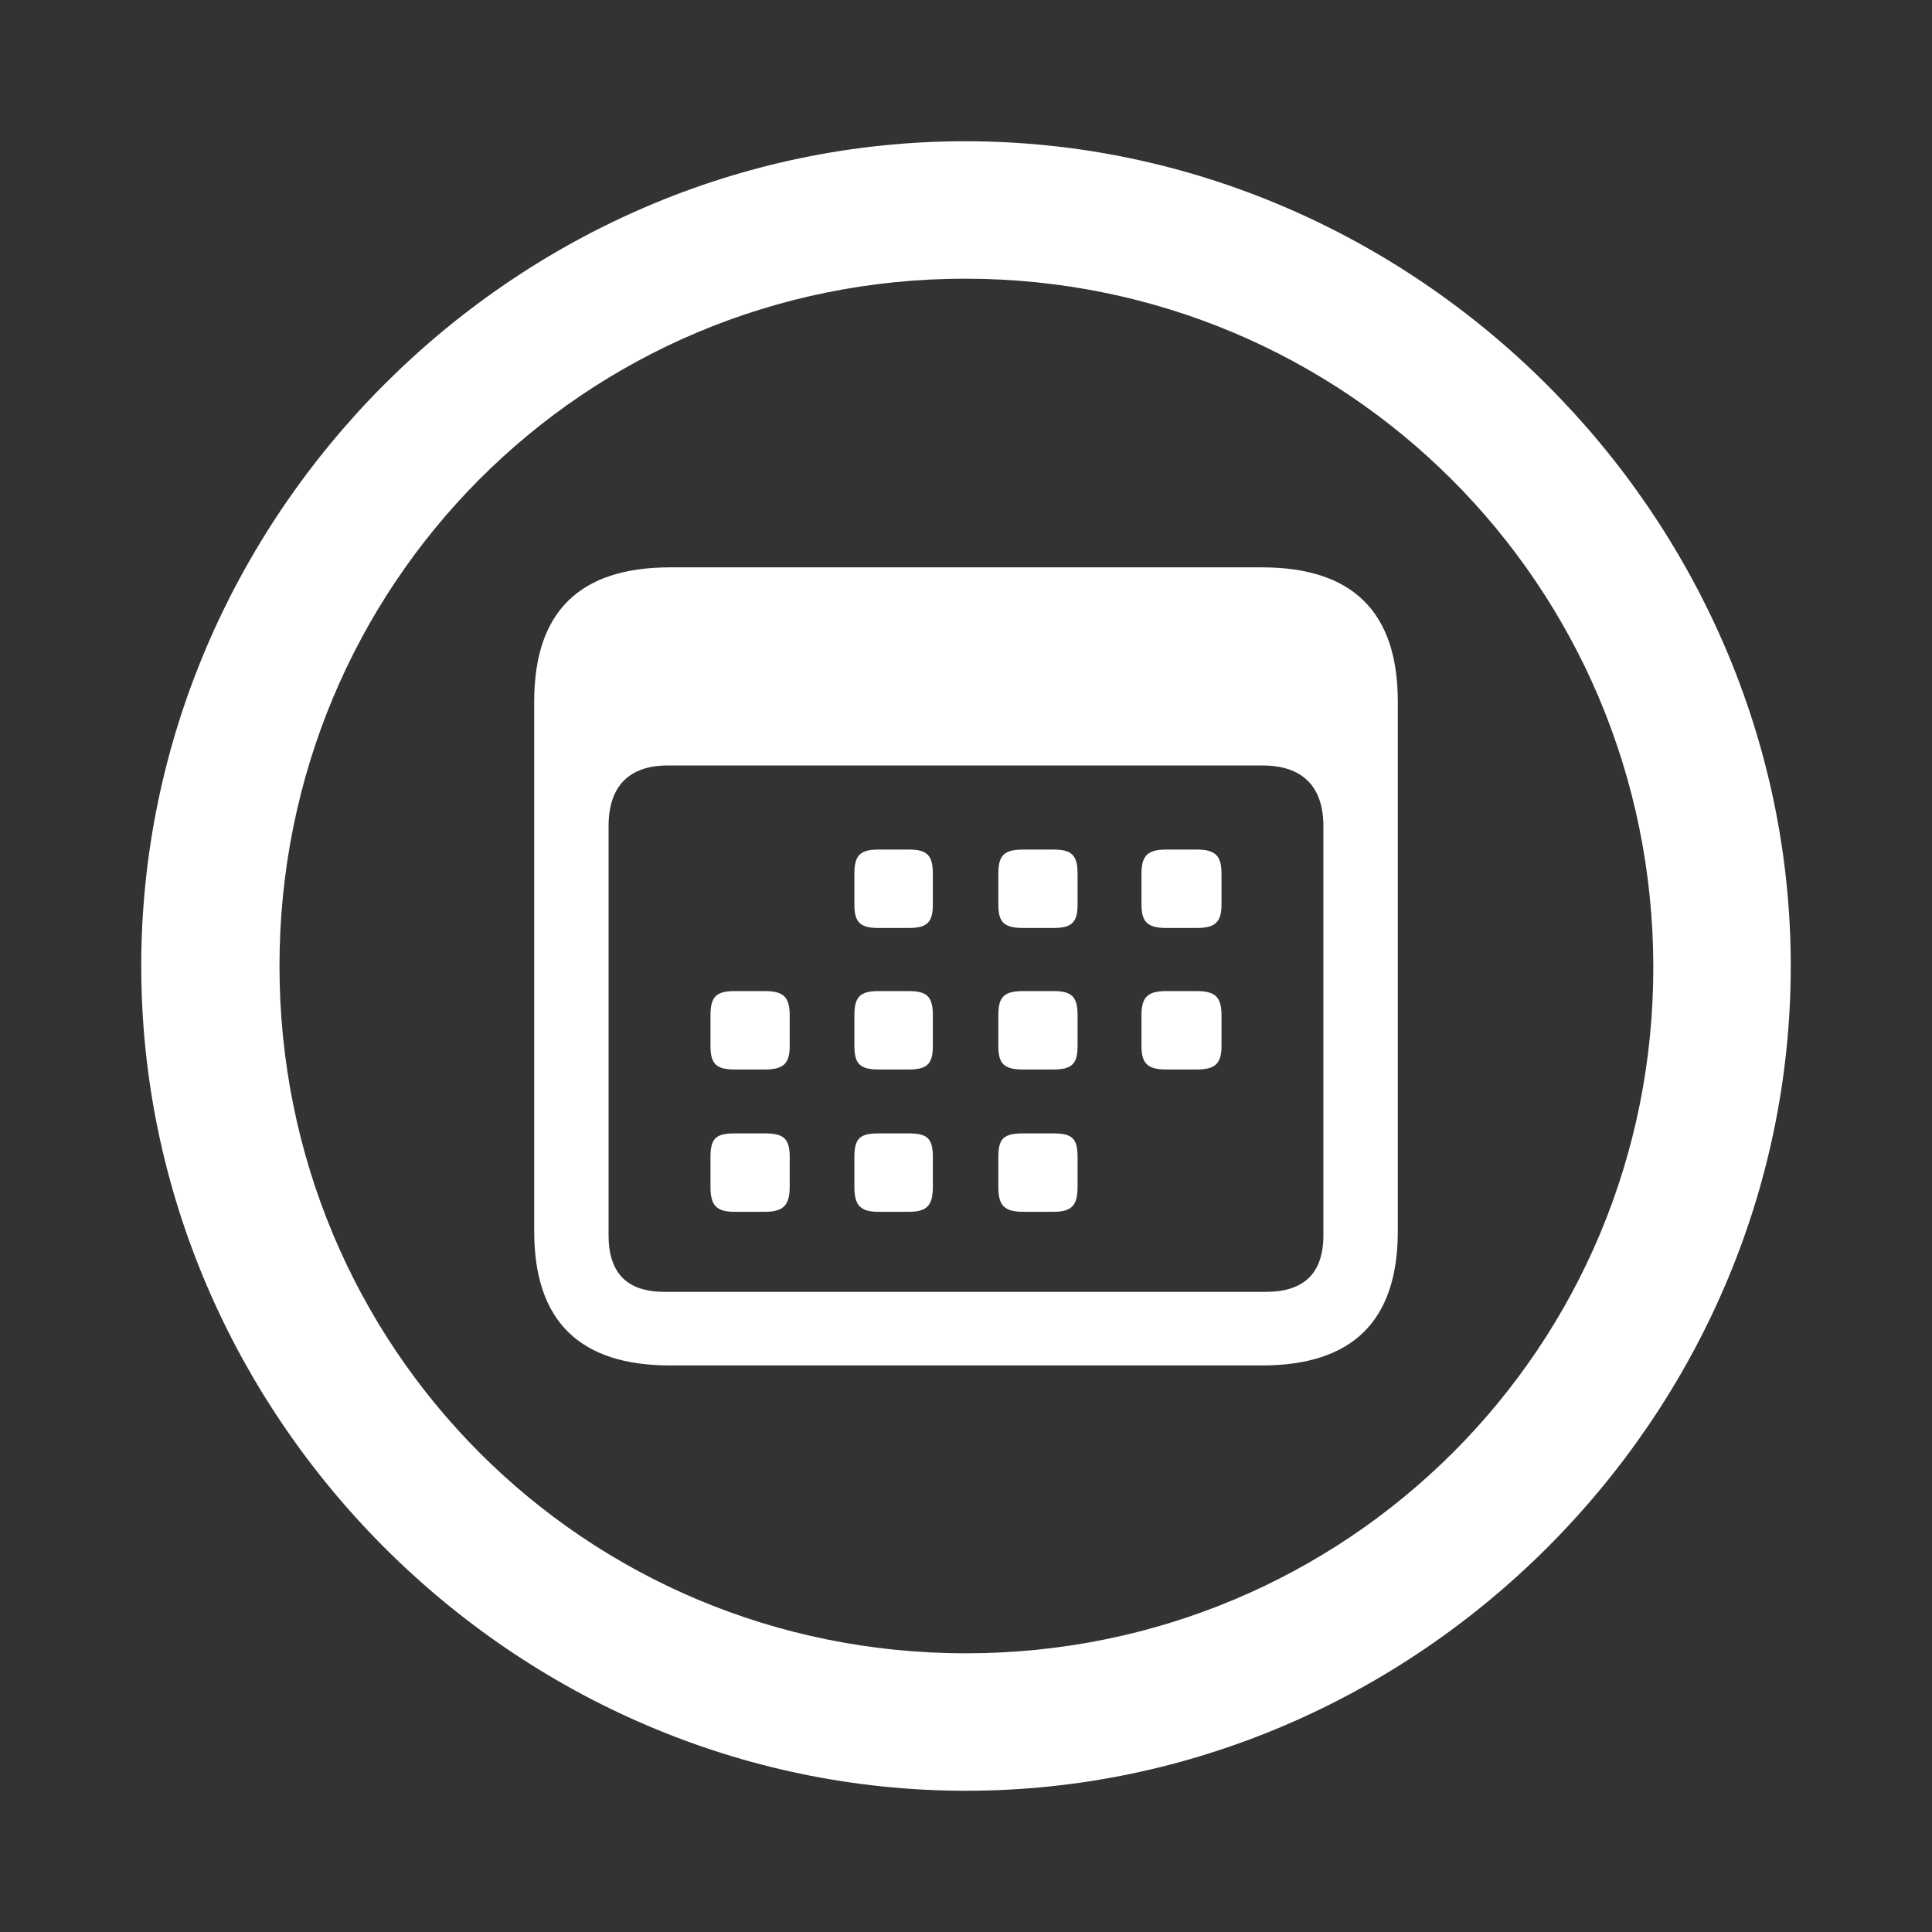<?xml version="1.0" encoding="utf-8"?>
<!-- License: MIT. Made by framework7io: https://github.com/framework7io/framework7-icons -->
<svg fill="#FFF" width="800px" height="800px" viewBox="0 0 56 56" xmlns="http://www.w3.org/2000/svg"><rect x="0" y="0" width="56" height="56" fill="#333333" stroke="none"/><path d="M 28 51.906 C 41.055 51.906 51.906 41.078 51.906 28 C 51.906 14.945 41.031 4.094 27.977 4.094 C 14.898 4.094 4.094 14.945 4.094 28 C 4.094 41.078 14.922 51.906 28 51.906 Z M 28 47.922 C 16.937 47.922 8.101 39.062 8.101 28 C 8.101 16.961 16.914 8.078 27.977 8.078 C 39.016 8.078 47.898 16.961 47.922 28 C 47.945 39.062 39.039 47.922 28 47.922 Z M 19.422 39.578 L 36.578 39.578 C 39.203 39.578 40.516 38.289 40.516 35.688 L 40.516 20.336 C 40.516 17.734 39.203 16.445 36.578 16.445 L 19.422 16.445 C 16.797 16.445 15.484 17.734 15.484 20.336 L 15.484 35.688 C 15.484 38.289 16.797 39.578 19.422 39.578 Z M 19.258 37.445 C 18.18 37.445 17.64 36.906 17.64 35.805 L 17.64 23.945 C 17.64 22.773 18.25 22.188 19.351 22.188 L 36.601 22.188 C 37.727 22.188 38.359 22.773 38.359 23.945 L 38.359 35.805 C 38.359 36.906 37.797 37.445 36.695 37.445 Z M 25.469 26.898 L 26.336 26.898 C 26.875 26.898 27.039 26.734 27.039 26.219 L 27.039 25.328 C 27.039 24.789 26.875 24.625 26.336 24.625 L 25.469 24.625 C 24.93 24.625 24.765 24.789 24.765 25.328 L 24.765 26.219 C 24.765 26.734 24.93 26.898 25.469 26.898 Z M 29.664 26.898 L 30.531 26.898 C 31.07 26.898 31.234 26.734 31.234 26.219 L 31.234 25.328 C 31.234 24.789 31.07 24.625 30.531 24.625 L 29.664 24.625 C 29.101 24.625 28.937 24.789 28.937 25.328 L 28.937 26.219 C 28.937 26.734 29.101 26.898 29.664 26.898 Z M 33.812 26.898 L 34.68 26.898 C 35.219 26.898 35.406 26.734 35.406 26.219 L 35.406 25.328 C 35.406 24.789 35.219 24.625 34.68 24.625 L 33.812 24.625 C 33.273 24.625 33.086 24.789 33.086 25.328 L 33.086 26.219 C 33.086 26.734 33.273 26.898 33.812 26.898 Z M 21.297 31 L 22.164 31 C 22.703 31 22.89 30.836 22.89 30.32 L 22.89 29.43 C 22.89 28.891 22.703 28.727 22.164 28.727 L 21.297 28.727 C 20.758 28.727 20.594 28.891 20.594 29.43 L 20.594 30.32 C 20.594 30.836 20.758 31 21.297 31 Z M 25.469 31 L 26.336 31 C 26.875 31 27.039 30.836 27.039 30.32 L 27.039 29.43 C 27.039 28.891 26.875 28.727 26.336 28.727 L 25.469 28.727 C 24.93 28.727 24.765 28.891 24.765 29.43 L 24.765 30.32 C 24.765 30.836 24.93 31 25.469 31 Z M 29.664 31 L 30.531 31 C 31.07 31 31.234 30.836 31.234 30.32 L 31.234 29.43 C 31.234 28.891 31.07 28.727 30.531 28.727 L 29.664 28.727 C 29.101 28.727 28.937 28.891 28.937 29.43 L 28.937 30.32 C 28.937 30.836 29.101 31 29.664 31 Z M 33.812 31 L 34.68 31 C 35.219 31 35.406 30.836 35.406 30.32 L 35.406 29.43 C 35.406 28.891 35.219 28.727 34.68 28.727 L 33.812 28.727 C 33.273 28.727 33.086 28.891 33.086 29.43 L 33.086 30.32 C 33.086 30.836 33.273 31 33.812 31 Z M 21.297 35.125 L 22.164 35.125 C 22.703 35.125 22.89 34.938 22.89 34.398 L 22.89 33.531 C 22.89 32.992 22.703 32.852 22.164 32.852 L 21.297 32.852 C 20.758 32.852 20.594 32.992 20.594 33.531 L 20.594 34.398 C 20.594 34.938 20.758 35.125 21.297 35.125 Z M 25.469 35.125 L 26.336 35.125 C 26.875 35.125 27.039 34.938 27.039 34.398 L 27.039 33.531 C 27.039 32.992 26.875 32.852 26.336 32.852 L 25.469 32.852 C 24.93 32.852 24.765 32.992 24.765 33.531 L 24.765 34.398 C 24.765 34.938 24.93 35.125 25.469 35.125 Z M 29.664 35.125 L 30.531 35.125 C 31.07 35.125 31.234 34.938 31.234 34.398 L 31.234 33.531 C 31.234 32.992 31.07 32.852 30.531 32.852 L 29.664 32.852 C 29.101 32.852 28.937 32.992 28.937 33.531 L 28.937 34.398 C 28.937 34.938 29.101 35.125 29.664 35.125 Z"/></svg>